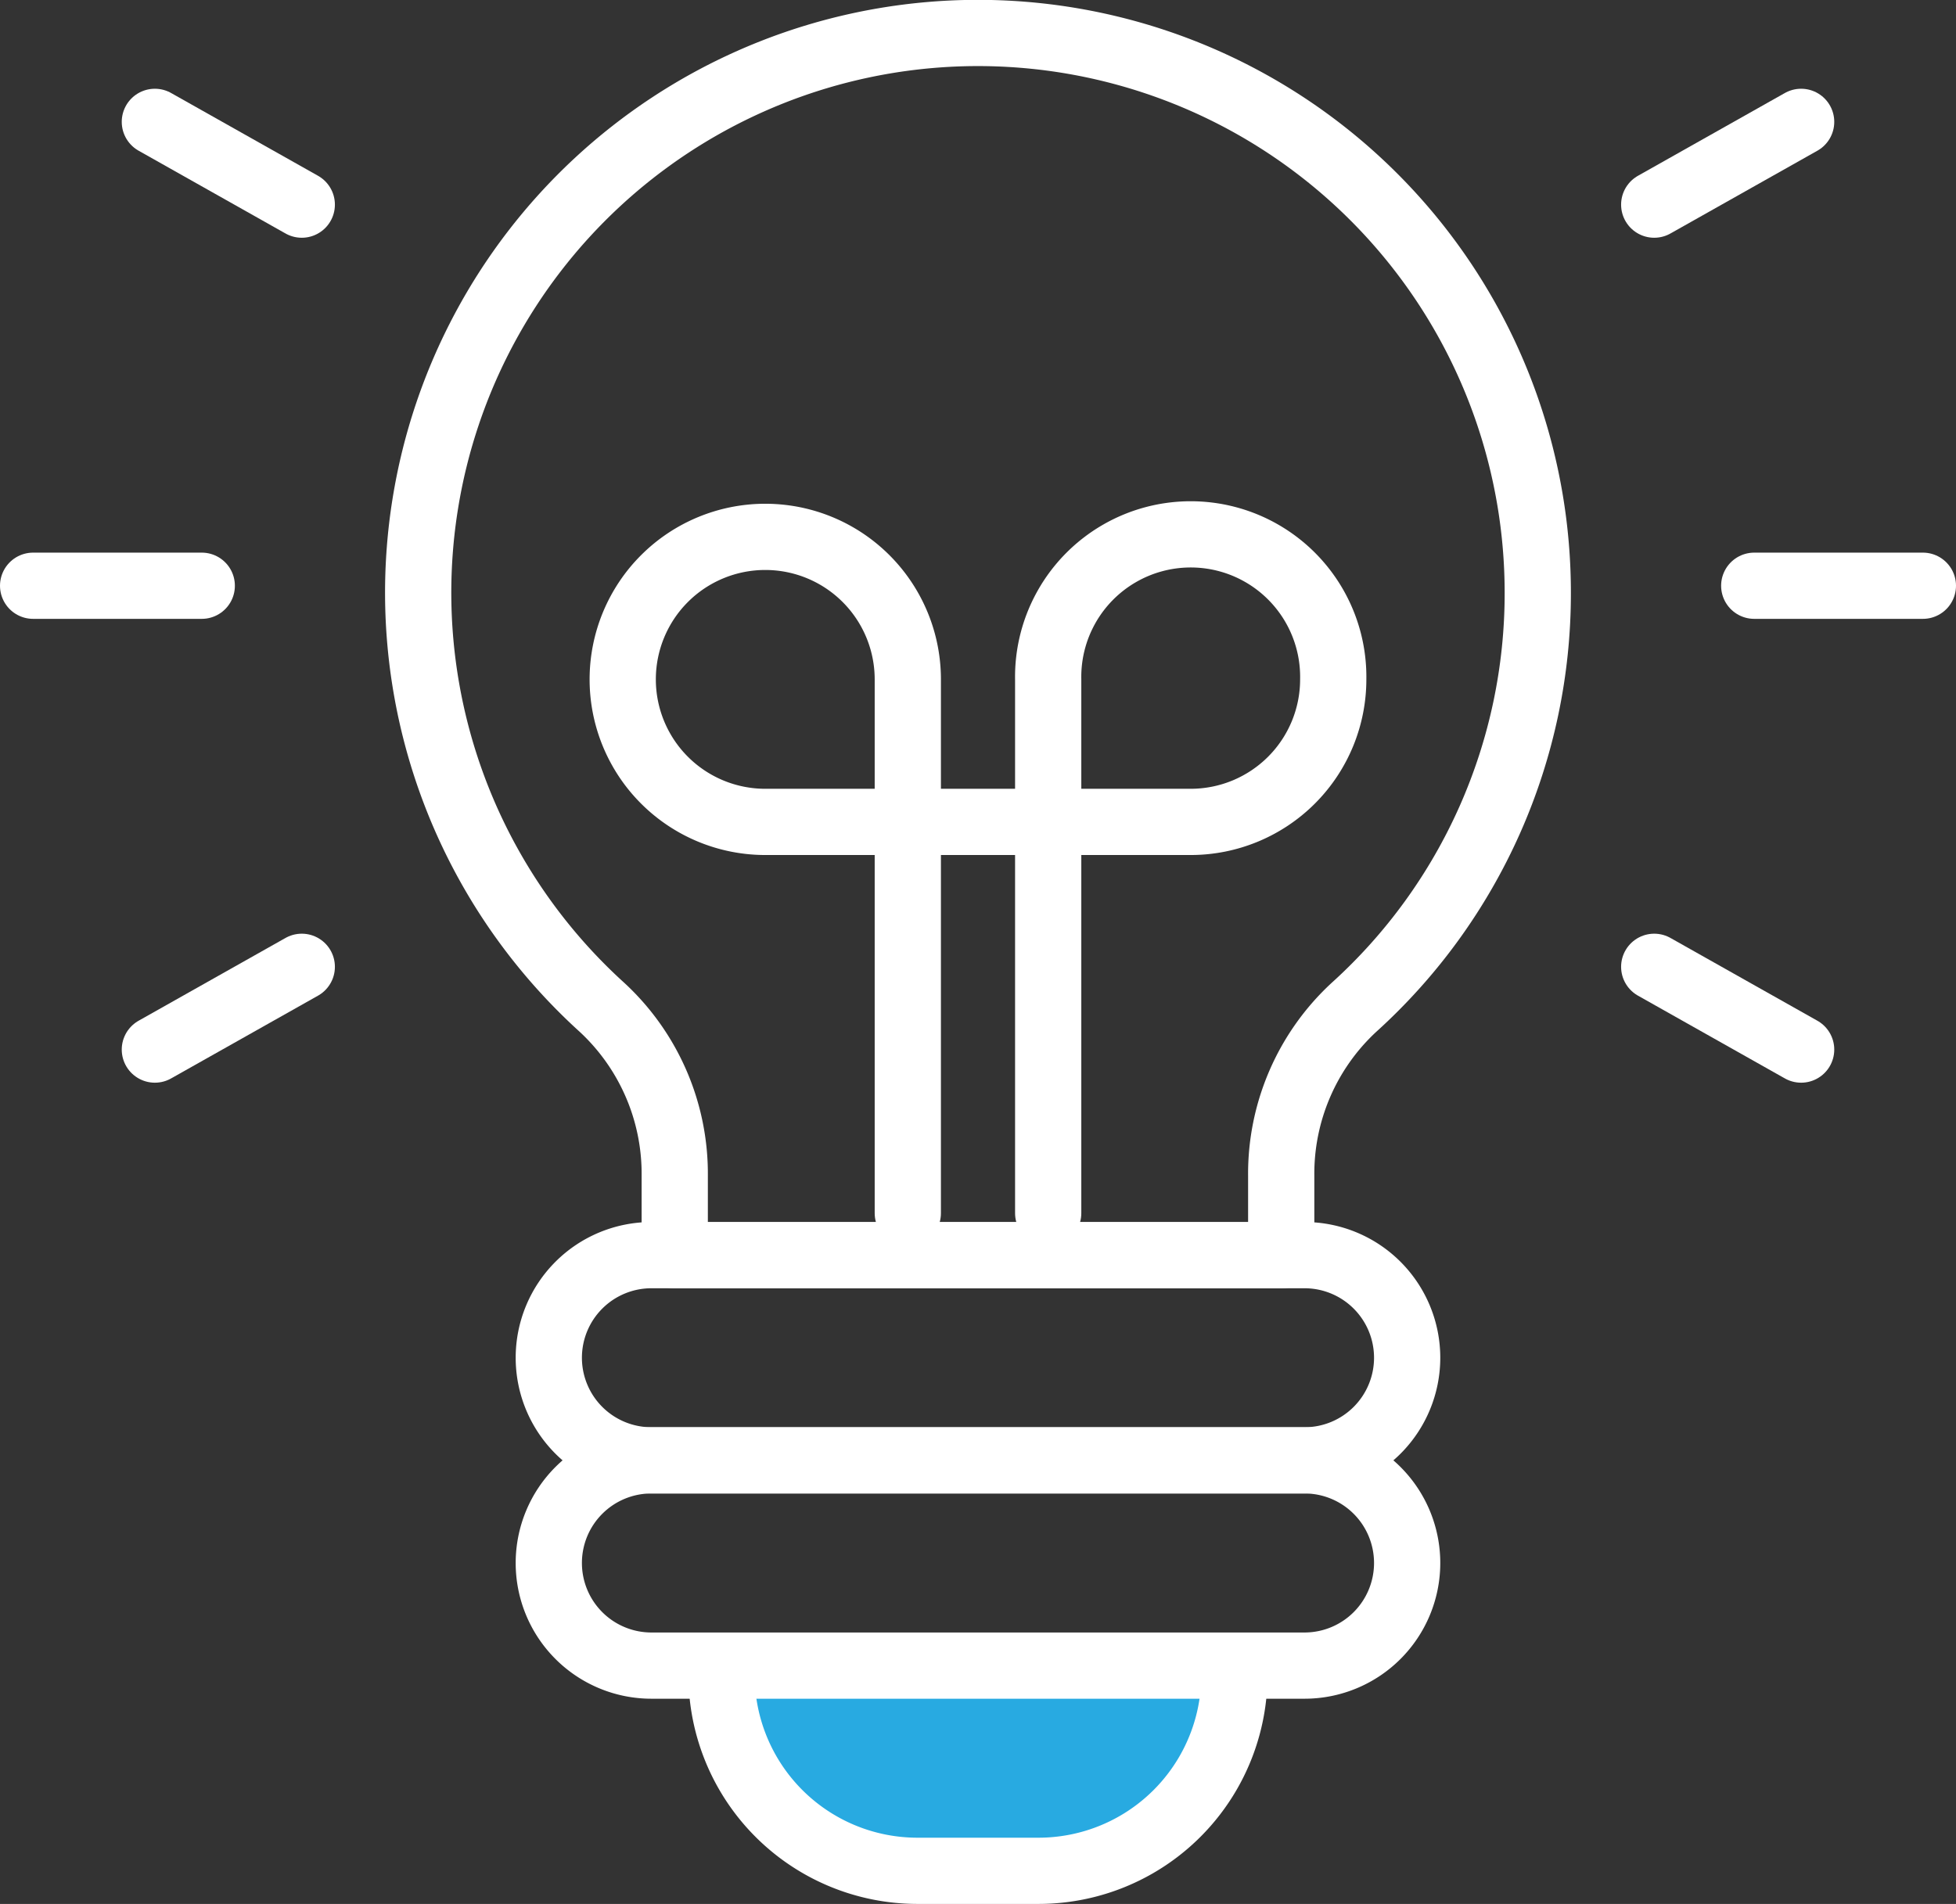 <svg xmlns="http://www.w3.org/2000/svg" width="44.295" height="43.124" viewBox="0 0 44.295 43.124">
  <rect x="0" y="0" width="44.295" height="43.124" fill="#333333" stroke="none"/>
  <g id="그룹_7695" data-name="그룹 7695" transform="translate(0.75 0.751)">
    <g id="그룹_28" data-name="그룹 28" transform="translate(8.72)">
      <g id="그룹_25" data-name="그룹 25" transform="translate(0)">
        <path id="패스_23" data-name="패스 23" d="M544.987,762.176h0a4.437,4.437,0,0,1-4.437,4.437H537.81a4.437,4.437,0,0,1-4.437-4.437h0" transform="translate(-526.503 -724.99)" fill="#28aae1" stroke="#fff" stroke-linecap="round" stroke-linejoin="round" stroke-width="1.5"/>
        <g id="그룹_24" data-name="그룹 24">
          <path id="패스_24" data-name="패스 24" d="M542.8,688.643a12.677,12.677,0,1,0-21.189,9.39,5.136,5.136,0,0,1,1.645,3.813v1.8H536.99v-1.8a5.134,5.134,0,0,1,1.644-3.812A12.636,12.636,0,0,0,542.8,688.643Z" transform="translate(-517.446 -675.966)" fill="none" stroke="#fff" stroke-linecap="round" stroke-linejoin="round" stroke-width="1.5"/>
          <path id="패스_25" data-name="패스 25" d="M541.418,744.781h-14.79a2.324,2.324,0,0,1-2.324-2.324h0a2.324,2.324,0,0,1,2.324-2.324h14.79a2.324,2.324,0,0,1,2.324,2.324h0A2.324,2.324,0,0,1,541.418,744.781Z" transform="translate(-521.346 -712.455)" fill="none" stroke="#fff" stroke-linecap="round" stroke-linejoin="round" stroke-width="1.5"/>
          <path id="패스_26" data-name="패스 26" d="M541.418,755.558h-14.79a2.324,2.324,0,0,1-2.324-2.324h0a2.324,2.324,0,0,1,2.324-2.325h14.79a2.324,2.324,0,0,1,2.324,2.325h0A2.324,2.324,0,0,1,541.418,755.558Z" transform="translate(-521.346 -718.583)" fill="none" stroke="#fff" stroke-linecap="round" stroke-linejoin="round" stroke-width="1.5"/>
        </g>
      </g>
      <g id="그룹_27" data-name="그룹 27" transform="translate(4.632 11.409)">
        <g id="그룹_26" data-name="그룹 26">
          <path id="패스_27" data-name="패스 27" d="M531.413,702.416a3.228,3.228,0,0,0,0,6.456h3.228v-3.228A3.228,3.228,0,0,0,531.413,702.416Z" transform="translate(-528.185 -702.416)" fill="none" stroke="#fff" stroke-linecap="round" stroke-linejoin="round" stroke-width="1.5"/>
          <path id="패스_28" data-name="패스 28" d="M556.976,705.644a3.228,3.228,0,1,0-6.455,0v3.228h3.228A3.228,3.228,0,0,0,556.976,705.644Z" transform="translate(-540.886 -702.416)" fill="none" stroke="#fff" stroke-linecap="round" stroke-linejoin="round" stroke-width="1.5"/>
        </g>
        <path id="패스_29" data-name="패스 29" d="M546.33,726.245v-8.862h-3.179v8.862" transform="translate(-536.695 -710.927)" fill="none" stroke="#fff" stroke-linecap="round" stroke-linejoin="round" stroke-width="1.5"/>
      </g>
    </g>
    <g id="그룹_29" data-name="그룹 29" transform="translate(0 12.516)">
      <line id="선_18" data-name="선 18" x1="3.819" transform="translate(0)" fill="none" stroke="#fff" stroke-linecap="round" stroke-linejoin="round" stroke-width="1.5"/>
      <line id="선_19" data-name="선 19" x1="3.819" transform="translate(38.976)" fill="none" stroke="#fff" stroke-linecap="round" stroke-linejoin="round" stroke-width="1.5"/>
    </g>
    <g id="그룹_30" data-name="그룹 30" transform="translate(2.757 2.009)">
      <line id="선_20" data-name="선 20" x1="3.327" y1="1.875" transform="translate(0 0)" fill="none" stroke="#fff" stroke-linecap="round" stroke-linejoin="round" stroke-width="1.5"/>
      <line id="선_21" data-name="선 21" x1="3.327" y1="1.875" transform="translate(33.954 19.138)" fill="none" stroke="#fff" stroke-linecap="round" stroke-linejoin="round" stroke-width="1.5"/>
    </g>
    <g id="그룹_31" data-name="그룹 31" transform="translate(2.757 2.009)">
      <line id="선_22" data-name="선 22" y1="1.875" x2="3.327" transform="translate(33.954 0)" fill="none" stroke="#fff" stroke-linecap="round" stroke-linejoin="round" stroke-width="1.5"/>
      <line id="선_23" data-name="선 23" y1="1.875" x2="3.327" transform="translate(0 19.138)" fill="none" stroke="#fff" stroke-linecap="round" stroke-linejoin="round" stroke-width="1.5"/>
    </g>
  </g>
</svg>

